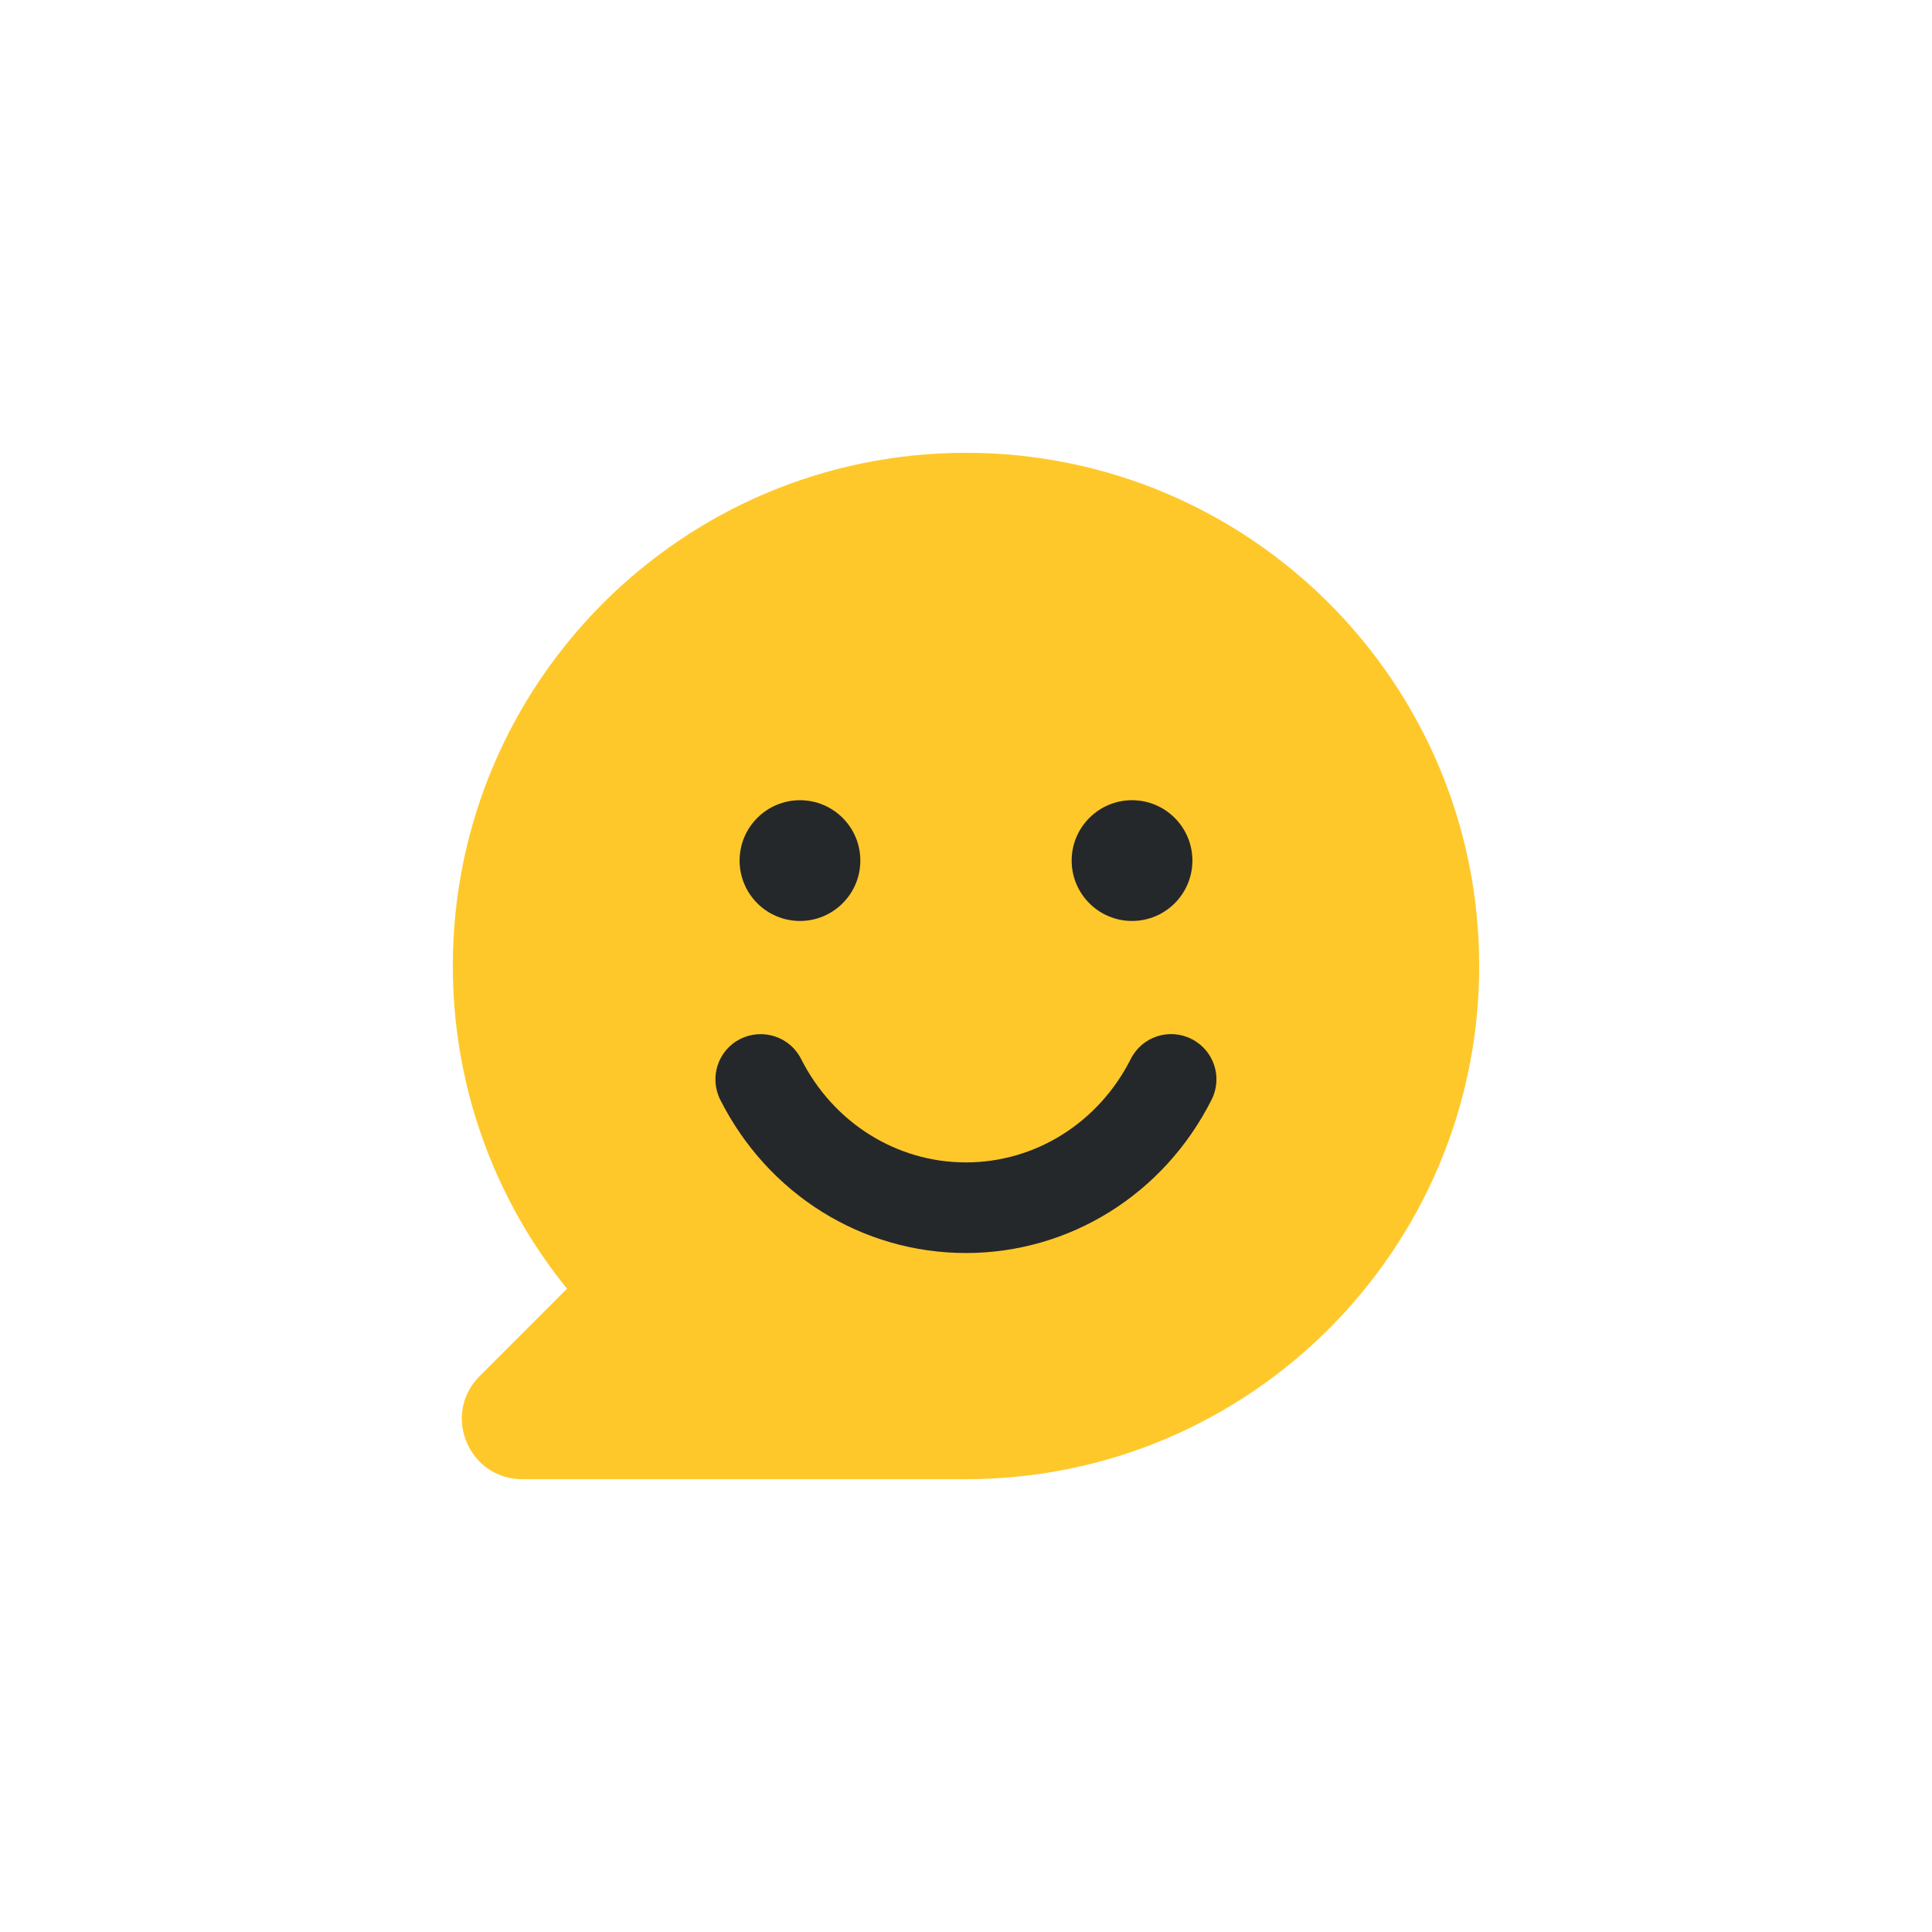 <svg width="32" height="32" viewBox="0 0 32 32" fill="none" xmlns="http://www.w3.org/2000/svg">
<path d="M16 24.5C20.694 24.5 24.5 20.694 24.5 16C24.5 11.306 20.694 7.5 16 7.5C11.306 7.5 7.5 11.306 7.5 16C7.5 20.694 11.306 24.5 16 24.5Z" fill="#FFC82A"/>
<path d="M9.815 20.921L16 24.5H8.651C7.76 24.5 7.314 23.423 7.944 22.793L9.815 20.921Z" fill="#FFC82A"/>
<path d="M13.25 15.254C13.802 15.254 14.25 14.806 14.25 14.254C14.25 13.702 13.802 13.254 13.25 13.254C12.698 13.254 12.25 13.702 12.25 14.254C12.25 14.806 12.698 15.254 13.25 15.254Z" fill="#25282B"/>
<path d="M18.75 15.254C19.302 15.254 19.75 14.806 19.75 14.254C19.75 13.702 19.302 13.254 18.75 13.254C18.198 13.254 17.75 13.702 17.75 14.254C17.75 14.806 18.198 15.254 18.75 15.254Z" fill="#25282B"/>
<path d="M16 20.754C14.28 20.754 12.72 19.782 11.93 18.216C11.744 17.846 11.891 17.395 12.261 17.209C12.631 17.023 13.082 17.17 13.269 17.54C13.802 18.596 14.849 19.253 15.999 19.253C17.149 19.253 18.196 18.596 18.729 17.54C18.915 17.17 19.366 17.021 19.736 17.209C20.106 17.395 20.255 17.846 20.067 18.216C19.277 19.782 17.717 20.754 15.997 20.754H16Z" fill="#25282B"/>
</svg>
